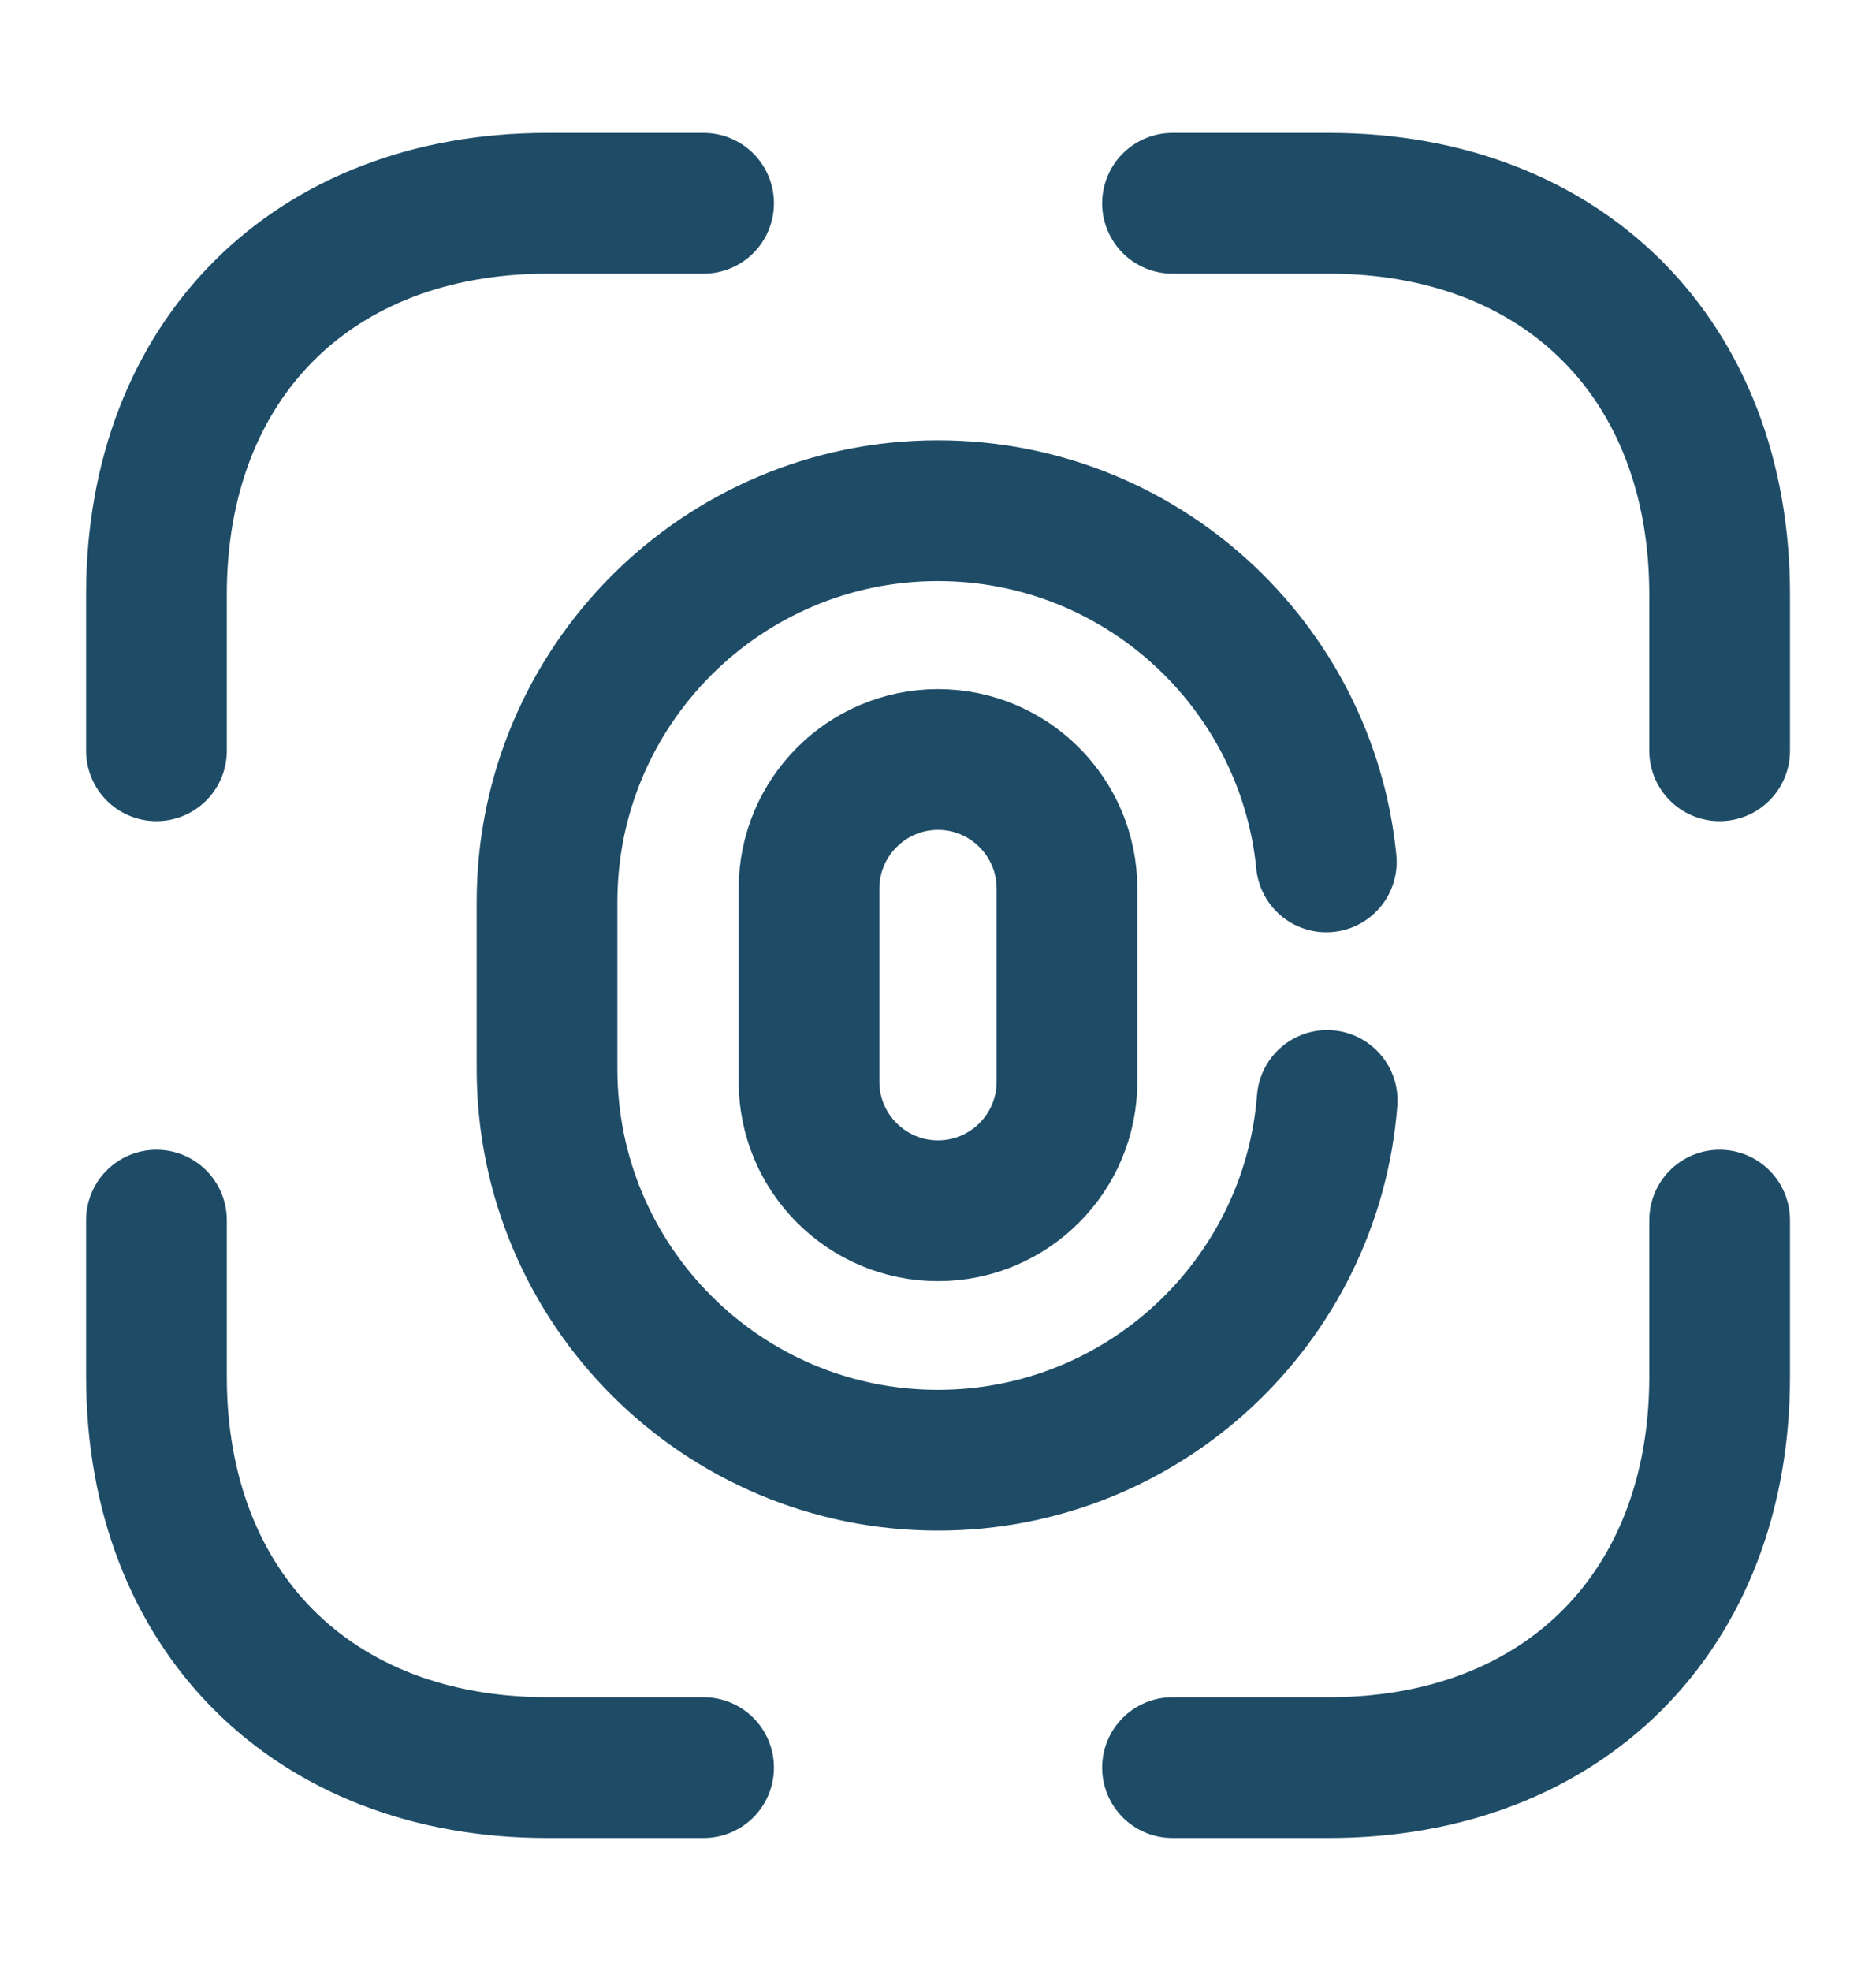 <svg width="20" height="21" viewBox="0 0 20 21"
    fill="none"
    xmlns="http://www.w3.org/2000/svg">
    <path
        d="M10 12.9C9.242 12.9 8.625 12.284 8.625 11.525V9.467C8.625 8.708 9.242 8.092 10 8.092C10.758 8.092 11.375 8.708 11.375 9.467V11.525C11.375 12.284 10.758 12.9 10 12.9Z"
        stroke="#1E4C67" stroke-width="1.5"
        stroke-linecap="round" />
    <path
        d="M14.149 11.725C13.982 13.875 12.182 15.558 9.999 15.558C7.699 15.558 5.832 13.691 5.832 11.391V9.608C5.832 7.308 7.699 5.441 9.999 5.441C12.157 5.441 13.932 7.083 14.14 9.183"
        stroke="#1E4C67" stroke-width="1.5"
        stroke-linecap="round" />
    <path
        d="M12.5 2.166H14.167C16.667 2.166 18.333 3.833 18.333 6.333V7.999"
        stroke="#1E4C67" stroke-width="1.5"
        stroke-miterlimit="10"
        stroke-linecap="round"
        stroke-linejoin="round" />
    <path
        d="M1.668 7.999V6.333C1.668 3.833 3.335 2.166 5.835 2.166H7.501"
        stroke="#1E4C67" stroke-width="1.5"
        stroke-miterlimit="10"
        stroke-linecap="round"
        stroke-linejoin="round" />
    <path
        d="M12.5 18.833H14.167C16.667 18.833 18.333 17.167 18.333 14.667V13"
        stroke="#1E4C67" stroke-width="1.5"
        stroke-miterlimit="10"
        stroke-linecap="round"
        stroke-linejoin="round" />
    <path
        d="M1.668 13V14.667C1.668 17.167 3.335 18.833 5.835 18.833H7.501"
        stroke="#1E4C67" stroke-width="1.5"
        stroke-miterlimit="10"
        stroke-linecap="round"
        stroke-linejoin="round" />
</svg>
